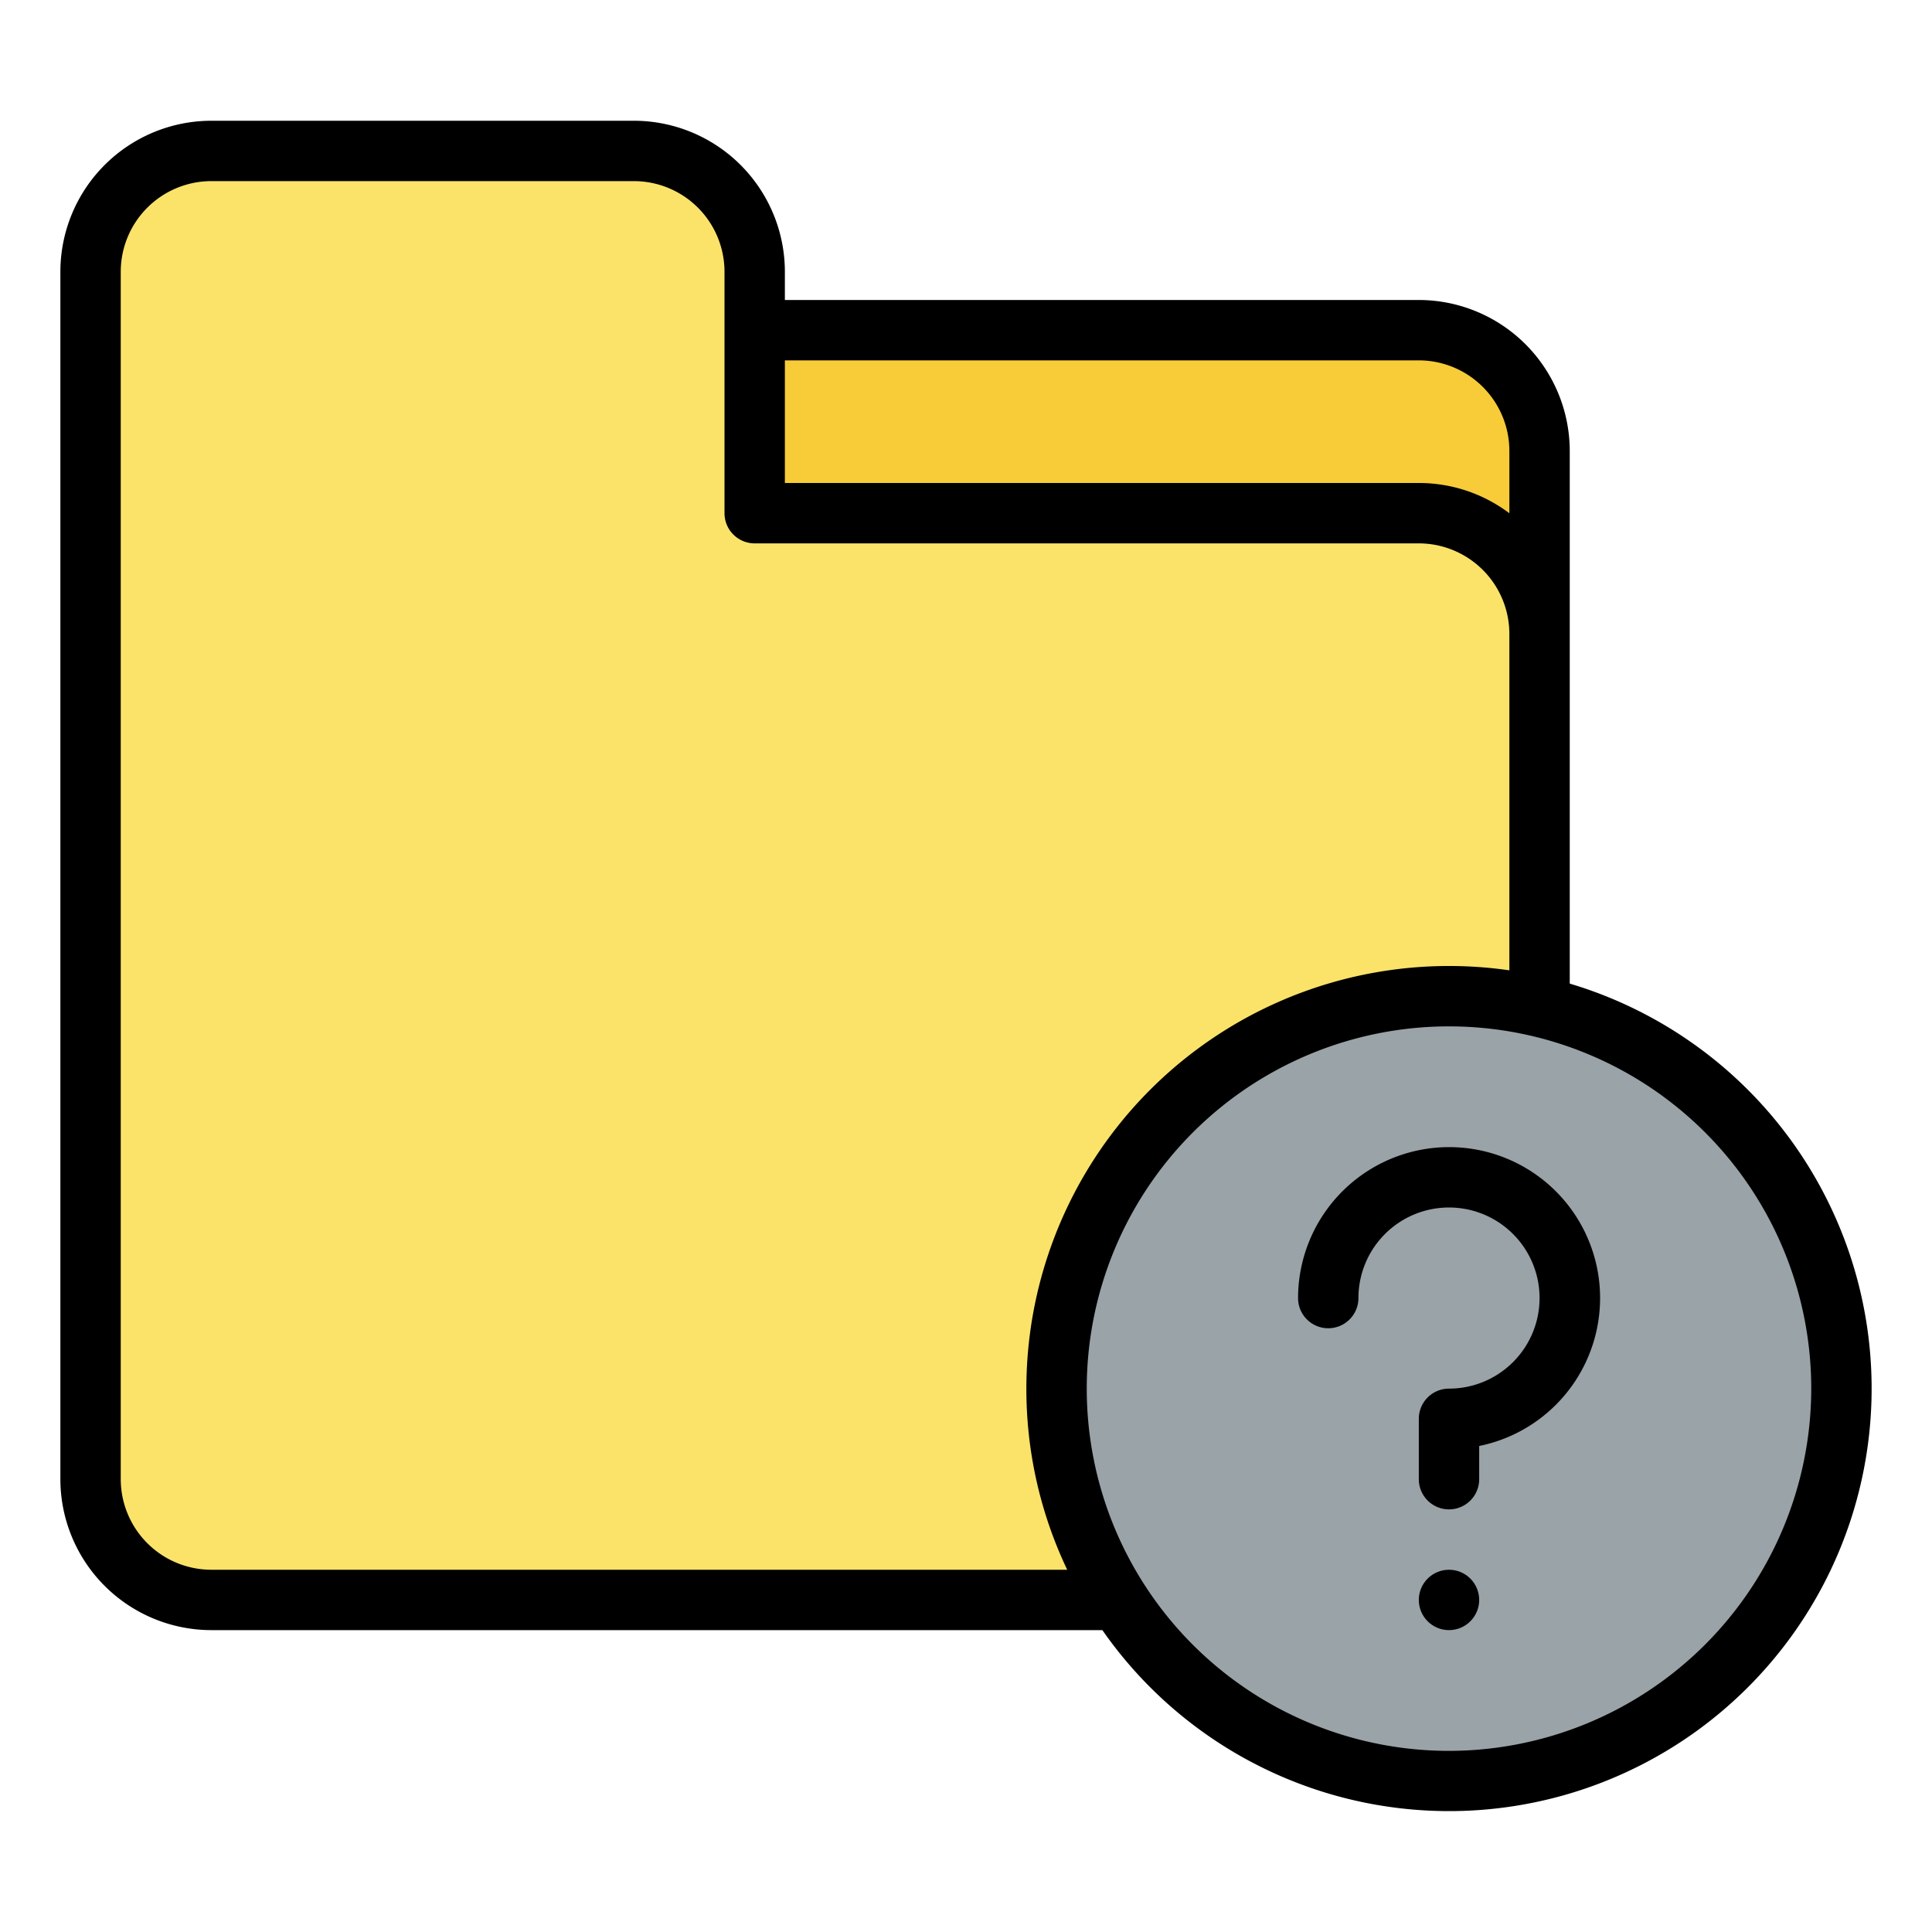<?xml version="1.0" ?><svg id="Filled" viewBox="0 0 512 512" xmlns="http://www.w3.org/2000/svg"><rect height="288" rx="32" ry="32" style="fill:#f7cc38" width="384" x="24" y="88"/><path d="M24,392a32,32,0,0,0,32,32H376a32,32,0,0,0,32-32V168a32,32,0,0,0-32-32H200V72a32,32,0,0,0-32-32H56A32,32,0,0,0,24,72Z" style="fill:#fbe36a"/><circle cx="384" cy="368" r="104" style="fill:#9aa3a8"/><path d="M416,260.666V119.5a40.045,40.045,0,0,0-40-40H208V72a40.045,40.045,0,0,0-40-40H56A40.045,40.045,0,0,0,16,72V392a40.045,40.045,0,0,0,40,40H292.141A111.981,111.981,0,1,0,416,260.666ZM376,95.5a24.028,24.028,0,0,1,24,24v16.522A39.788,39.788,0,0,0,376,128H208V95.5ZM56,416a24.027,24.027,0,0,1-24-24V72A24.027,24.027,0,0,1,56,48H168a24.027,24.027,0,0,1,24,24v64a8,8,0,0,0,8,8H376a24.027,24.027,0,0,1,24,24v89.148A112,112,0,0,0,272,368a111.334,111.334,0,0,0,10.821,48Zm328,48a96,96,0,1,1,96-96A96.108,96.108,0,0,1,384,464Z"/><circle cx="384" cy="424" r="8"/><path d="M384,304a40.045,40.045,0,0,0-40,40,8,8,0,0,0,16,0,24,24,0,1,1,24,24,8,8,0,0,0-8,8v16a8,8,0,0,0,16,0V383.2A40,40,0,0,0,384,304Z"/></svg>